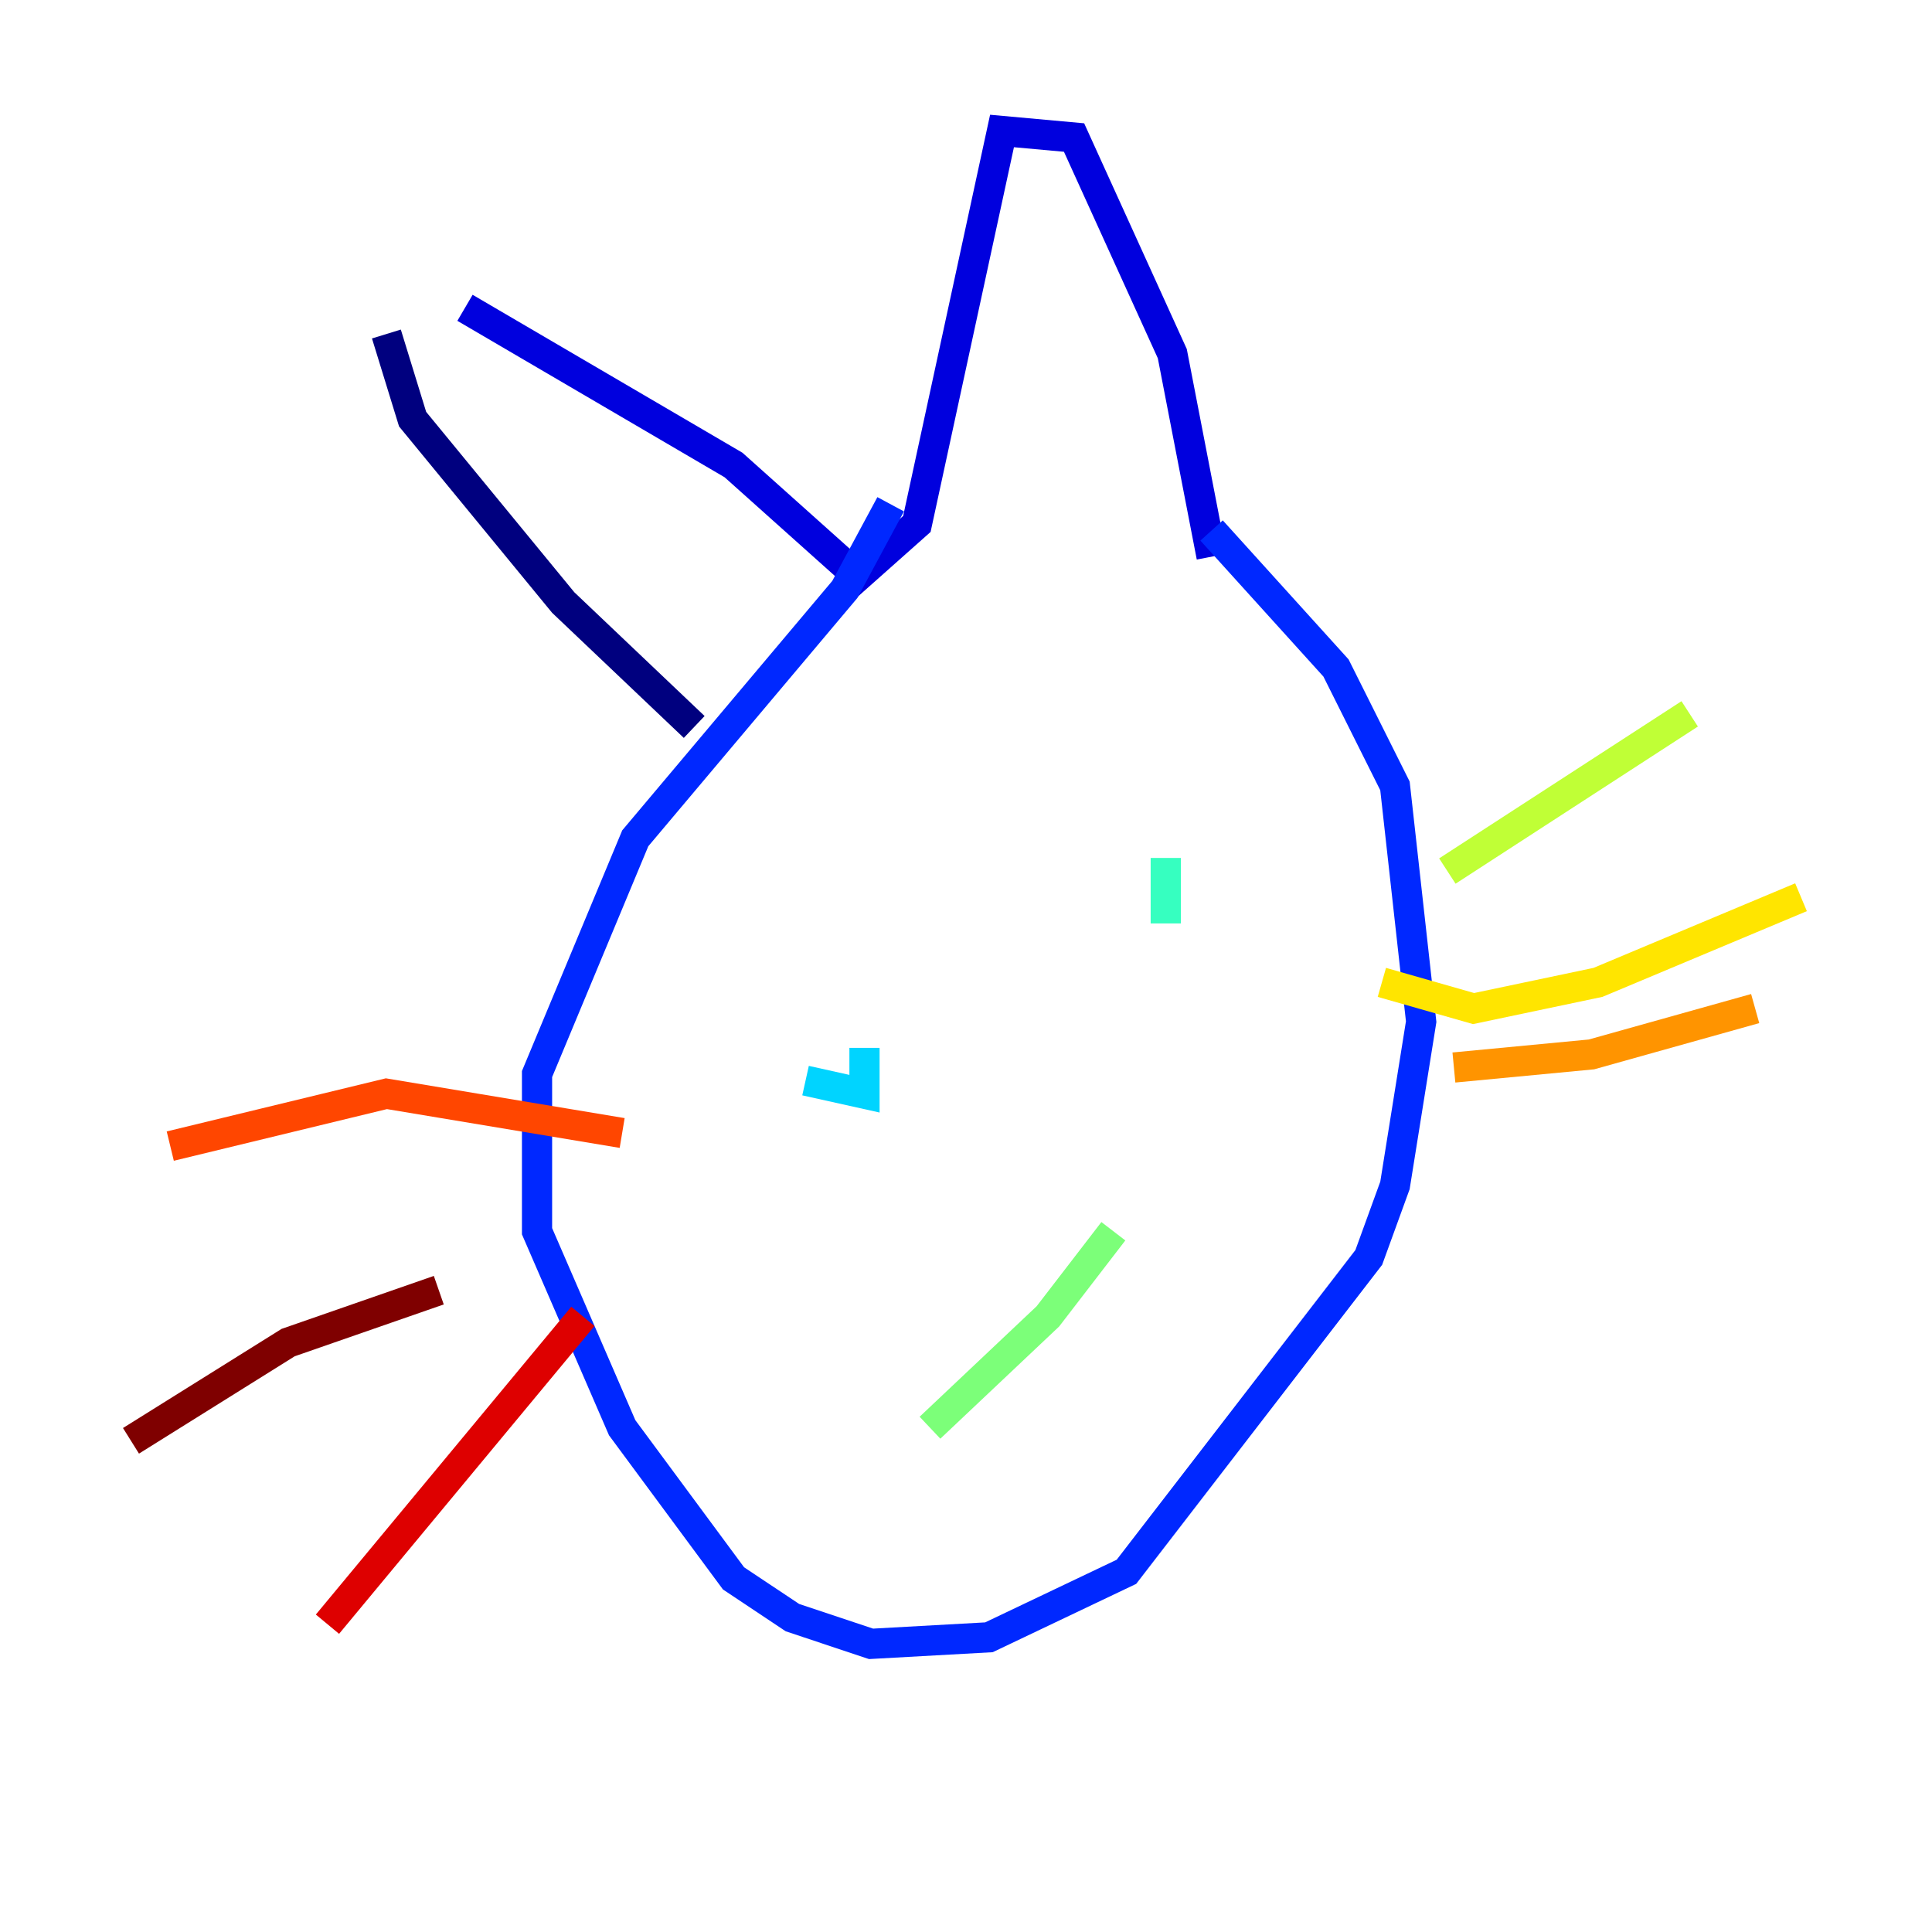 <?xml version="1.0" encoding="utf-8" ?>
<svg baseProfile="tiny" height="128" version="1.2" viewBox="0,0,128,128" width="128" xmlns="http://www.w3.org/2000/svg" xmlns:ev="http://www.w3.org/2001/xml-events" xmlns:xlink="http://www.w3.org/1999/xlink"><defs /><polyline fill="none" points="45.993,48.163 37.315,39.919 27.336,27.77 25.6,22.129" stroke="#00007f" stroke-width="2" /><polyline fill="none" points="30.807,20.393 48.597,30.807 56.841,38.183 60.746,34.712 66.386,8.678 71.159,9.112 77.668,23.43 80.271,36.881" stroke="#0000de" stroke-width="2" /><polyline fill="none" points="80.271,35.146 88.515,44.258 92.42,52.068 94.156,67.688 92.42,78.536 90.685,83.308 74.63,104.136 65.519,108.475 57.709,108.909 52.502,107.173 48.597,104.57 41.22,94.59 35.58,81.573 35.58,71.159 42.088,55.539 55.973,39.051 59.01,33.41" stroke="#0028ff" stroke-width="2" /><polyline fill="none" points="55.105,63.783 55.105,63.783" stroke="#0080ff" stroke-width="2" /><polyline fill="none" points="53.37,71.593 57.275,72.461 57.275,69.424" stroke="#00d4ff" stroke-width="2" /><polyline fill="none" points="77.234,56.841 77.234,61.18" stroke="#36ffc0" stroke-width="2" /><polyline fill="none" points="61.614,94.59 69.424,87.214 73.763,81.573" stroke="#7cff79" stroke-width="2" /><polyline fill="none" points="95.891,57.709 111.946,47.295" stroke="#c0ff36" stroke-width="2" /><polyline fill="none" points="91.552,65.085 97.627,66.82 105.871,65.085 119.322,59.444" stroke="#ffe500" stroke-width="2" /><polyline fill="none" points="96.325,70.725 105.437,69.858 116.285,66.82" stroke="#ff9400" stroke-width="2" /><polyline fill="none" points="41.22,75.064 25.6,72.461 11.281,75.932" stroke="#ff4600" stroke-width="2" /><polyline fill="none" points="38.617,87.214 21.695,107.607" stroke="#de0000" stroke-width="2" /><polyline fill="none" points="29.071,85.478 19.091,88.949 8.678,95.458" stroke="#7f0000" stroke-width="2" /></svg>